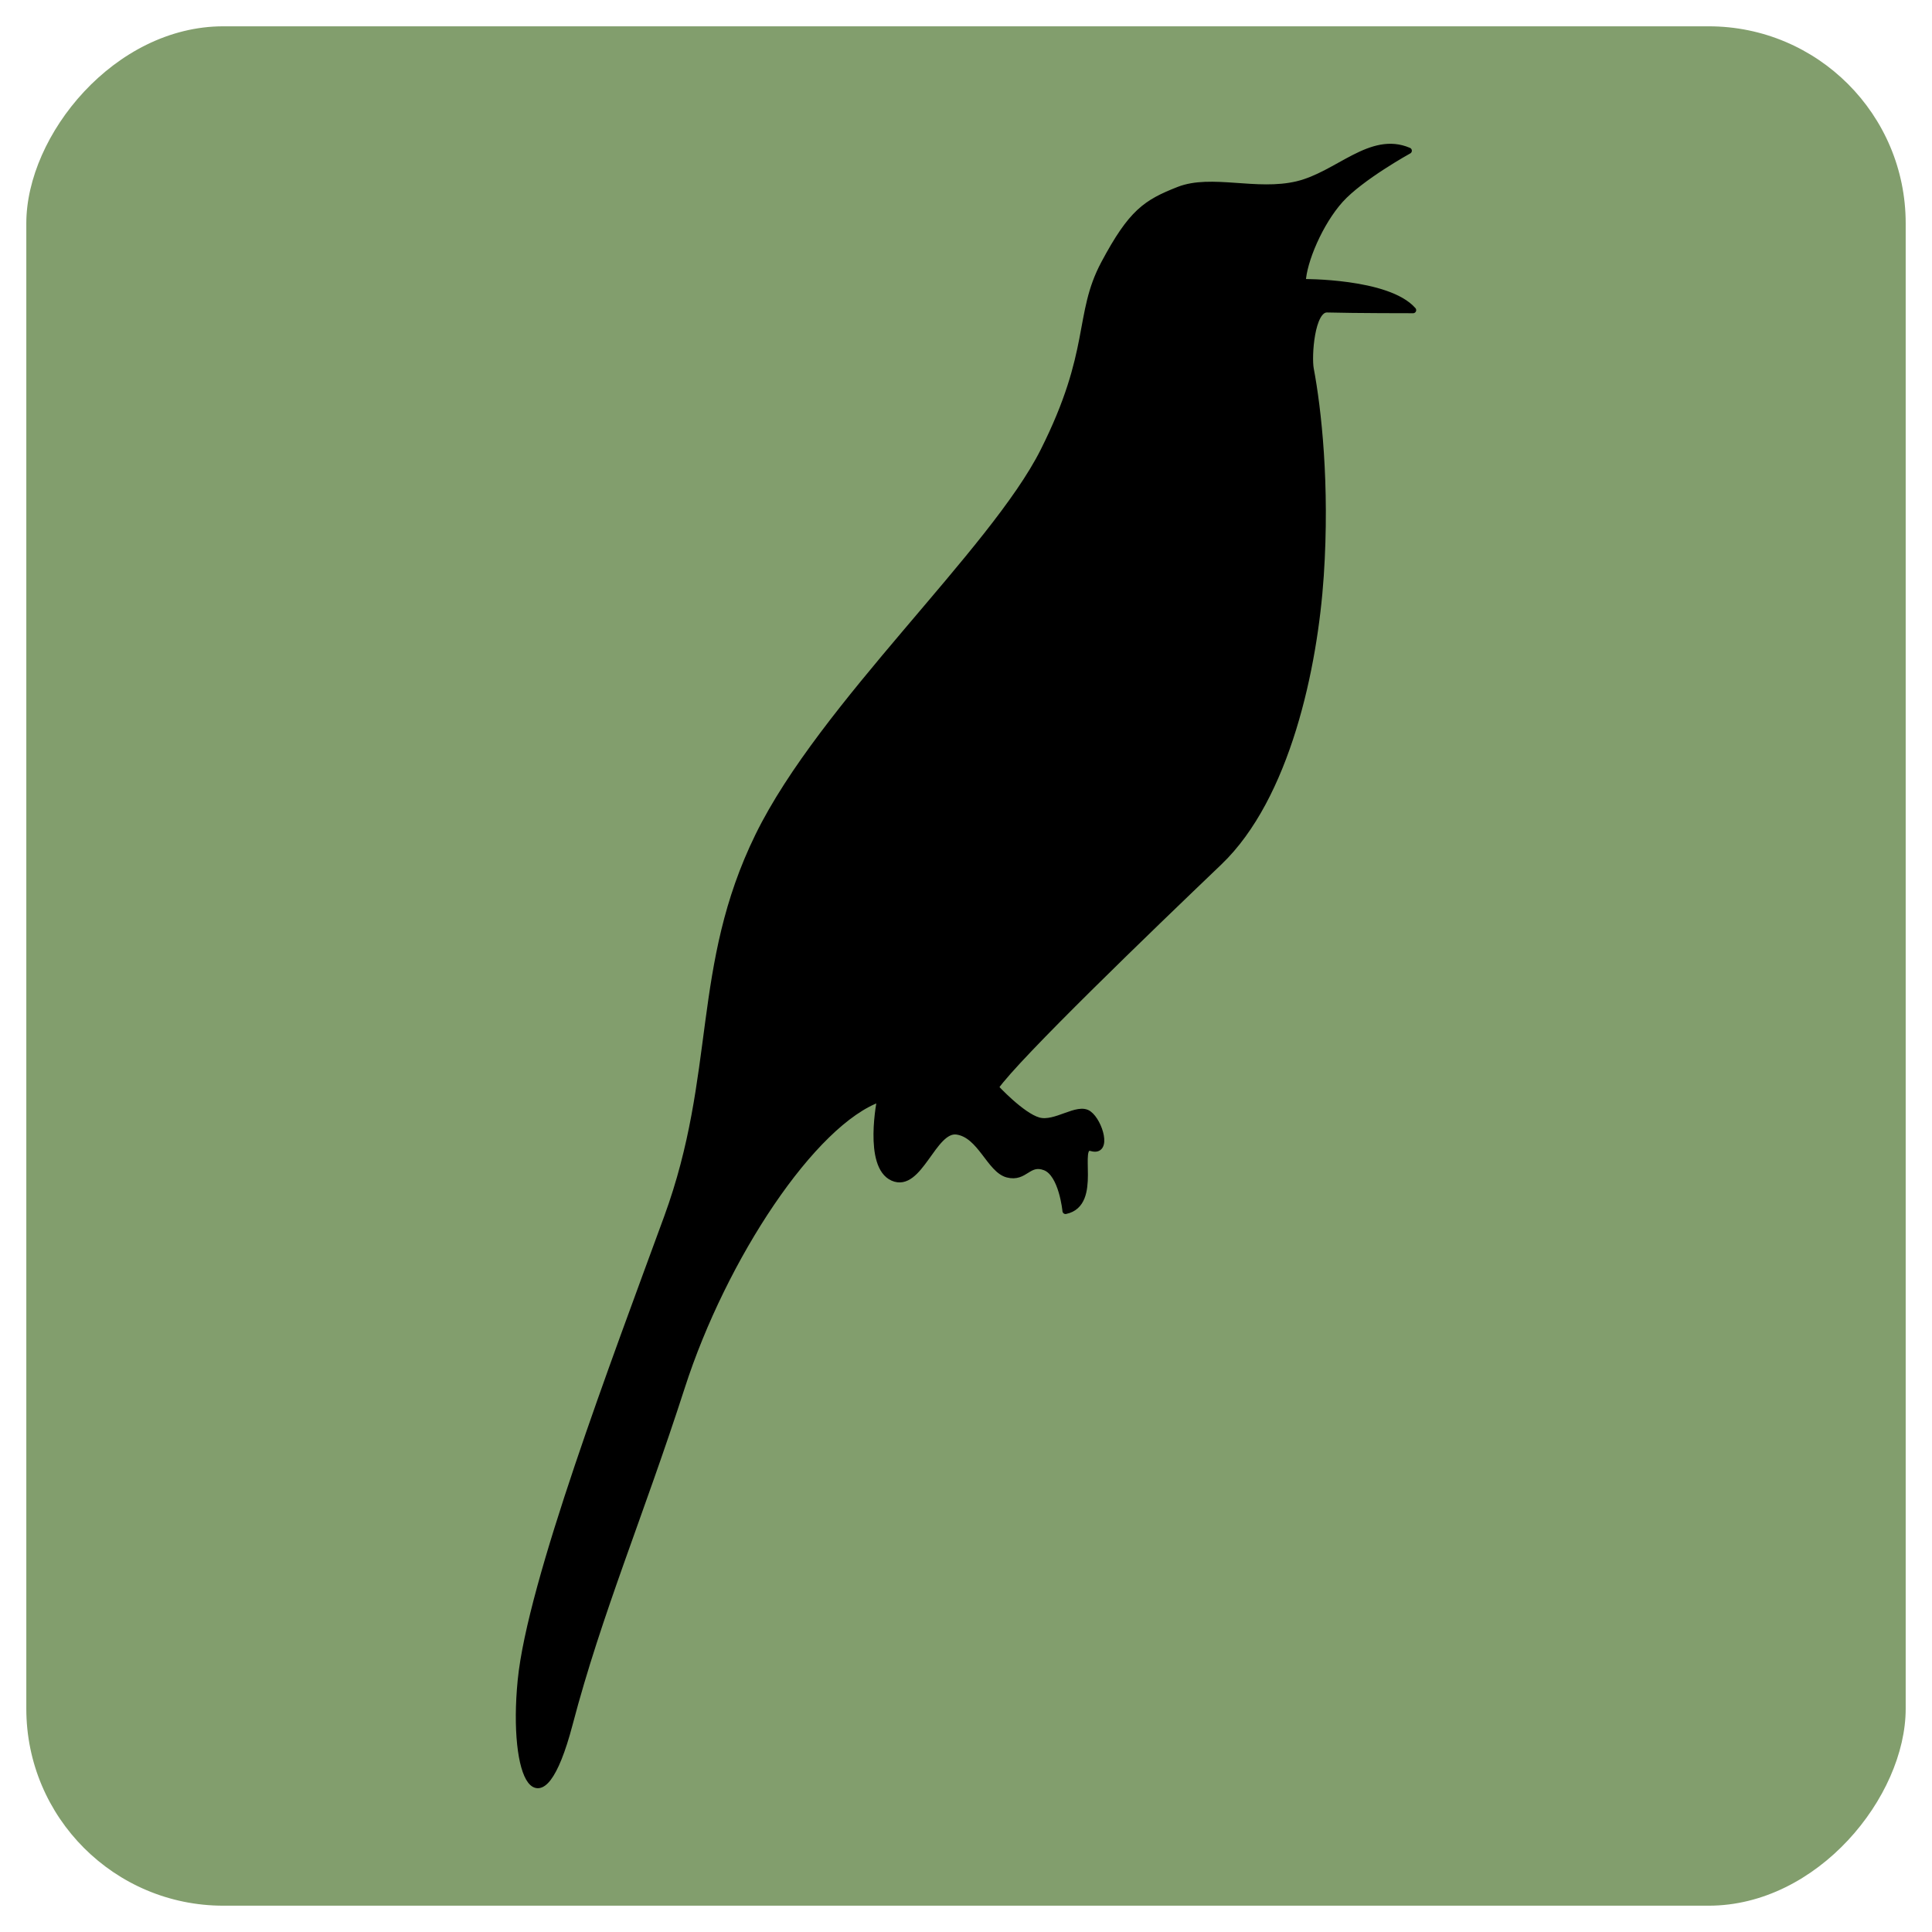 <?xml version="1.0" encoding="UTF-8" standalone="no"?>
<!-- Created with Inkscape (http://www.inkscape.org/) -->

<svg
   xmlns:dc="http://purl.org/dc/elements/1.1/"
   xmlns:cc="http://creativecommons.org/ns#"
   xmlns:rdf="http://www.w3.org/1999/02/22-rdf-syntax-ns#"
   xmlns:svg="http://www.w3.org/2000/svg"
   xmlns="http://www.w3.org/2000/svg"
   xmlns:sodipodi="http://sodipodi.sourceforge.net/DTD/sodipodi-0.dtd"
   xmlns:inkscape="http://www.inkscape.org/namespaces/inkscape"
   width="82.893mm"
   height="82.893mm"
   viewBox="0 0 293.714 293.714"
   id="svg2"
   version="1.1"
   inkscape:version="0.91 r13725"
   sodipodi:docname="mockingbird.svg">
  <defs
     id="defs4" />
  <sodipodi:namedview
     id="base"
     pagecolor="#ffffff"
     bordercolor="#666666"
     borderopacity="1.0"
     inkscape:pageopacity="0.0"
     inkscape:pageshadow="2"
     inkscape:zoom="1.979899"
     inkscape:cx="179.9708"
     inkscape:cy="147.46119"
     inkscape:document-units="px"
     inkscape:current-layer="layer1"
     showgrid="false"
     fit-margin-top="0"
     fit-margin-left="0"
     fit-margin-right="0"
     fit-margin-bottom="0"
     inkscape:window-width="1920"
     inkscape:window-height="1017"
     inkscape:window-x="-8"
     inkscape:window-y="-8"
     inkscape:window-maximized="1" />
  <g
     inkscape:label="Layer 1"
     inkscape:groupmode="layer"
     id="layer1"
     transform="translate(-3073.013,-614.65)">
    <rect
       style="fill:#829e6d;fill-opacity:1;stroke:#ffffff;stroke-width:8;stroke-linecap:round;stroke-linejoin:round;stroke-miterlimit:4;stroke-dasharray:none;stroke-dashoffset:0;stroke-opacity:0"
       id="rect4427"
       width="285.714"
       height="285.714"
       x="-3362.727"
       y="618.65"
       ry="29.947"
       inkscape:export-filename="E:\INFO\Ornitho\app\src\main\res\mipmap-xxhdpi\mockingbirds.png"
       inkscape:export-xdpi="44.119999"
       inkscape:export-ydpi="44.119999"
       transform="scale(-1,1)" />
    <path
       style="fill:#000000;fill-opacity:1;fill-rule:evenodd;stroke:#000000;stroke-width:0.939px;stroke-linecap:round;stroke-linejoin:round;stroke-opacity:1"
       d="m 3287.182,637.563 c -5.764,-2.484 -10.778,3.639 -16.965,5.109 -6.187,1.47 -13.059,-1.114 -18.022,0.839 -4.963,1.953 -7.169,3.39 -11.336,11.203 -4.167,7.813 -1.524,13.207 -9.217,28.514 -7.692,15.306 -33.589,38.549 -43.352,58.488 -9.762,19.938 -5.862,36.149 -13.869,58.034 -8.006,21.884 -20.78,55.494 -22.238,70.374 -1.458,14.88 2.968,23.582 7.425,6.618 4.458,-16.964 10.731,-31.616 17.07,-51.265 6.339,-19.648 19.96,-40.26 30.16,-43.818 0,0 -2.134,10.273 1.915,12.053 4.048,1.78 6.129,-7.552 9.728,-7.045 3.599,0.507 5.003,5.829 7.699,6.529 2.696,0.7 3.152,-2.074 5.72,-1.078 2.567,0.996 3.103,6.625 3.103,6.625 5.199,-1.09 1.306,-10.35 3.942,-9.56 2.636,0.79 1.276,-3.966 -0.419,-5.2 -1.695,-1.234 -5.057,1.733 -7.632,1.006 -2.575,-0.727 -6.541,-5.032 -6.541,-5.032 3.187,-4.613 23.656,-24.323 34.005,-34.216 10.349,-9.893 14.508,-29.692 15.434,-43.562 0.926,-13.87 -0.375,-25.382 -1.52,-31.451 -0.353,-1.874 0.098,-9.109 2.496,-9.043 4.257,0.117 13.073,0.114 13.073,0.114 -3.855,-4.388 -16.79,-4.263 -16.79,-4.263 0.119,-3.143 2.62,-9.04 5.72,-12.49 3.1,-3.45 10.411,-7.484 10.411,-7.484 z"
       id="path7009"
       inkscape:connector-curvature="0"
       sodipodi:nodetypes="czzzzzzzzzczzzzczzzczzsscczc" />
  </g>
</svg>
